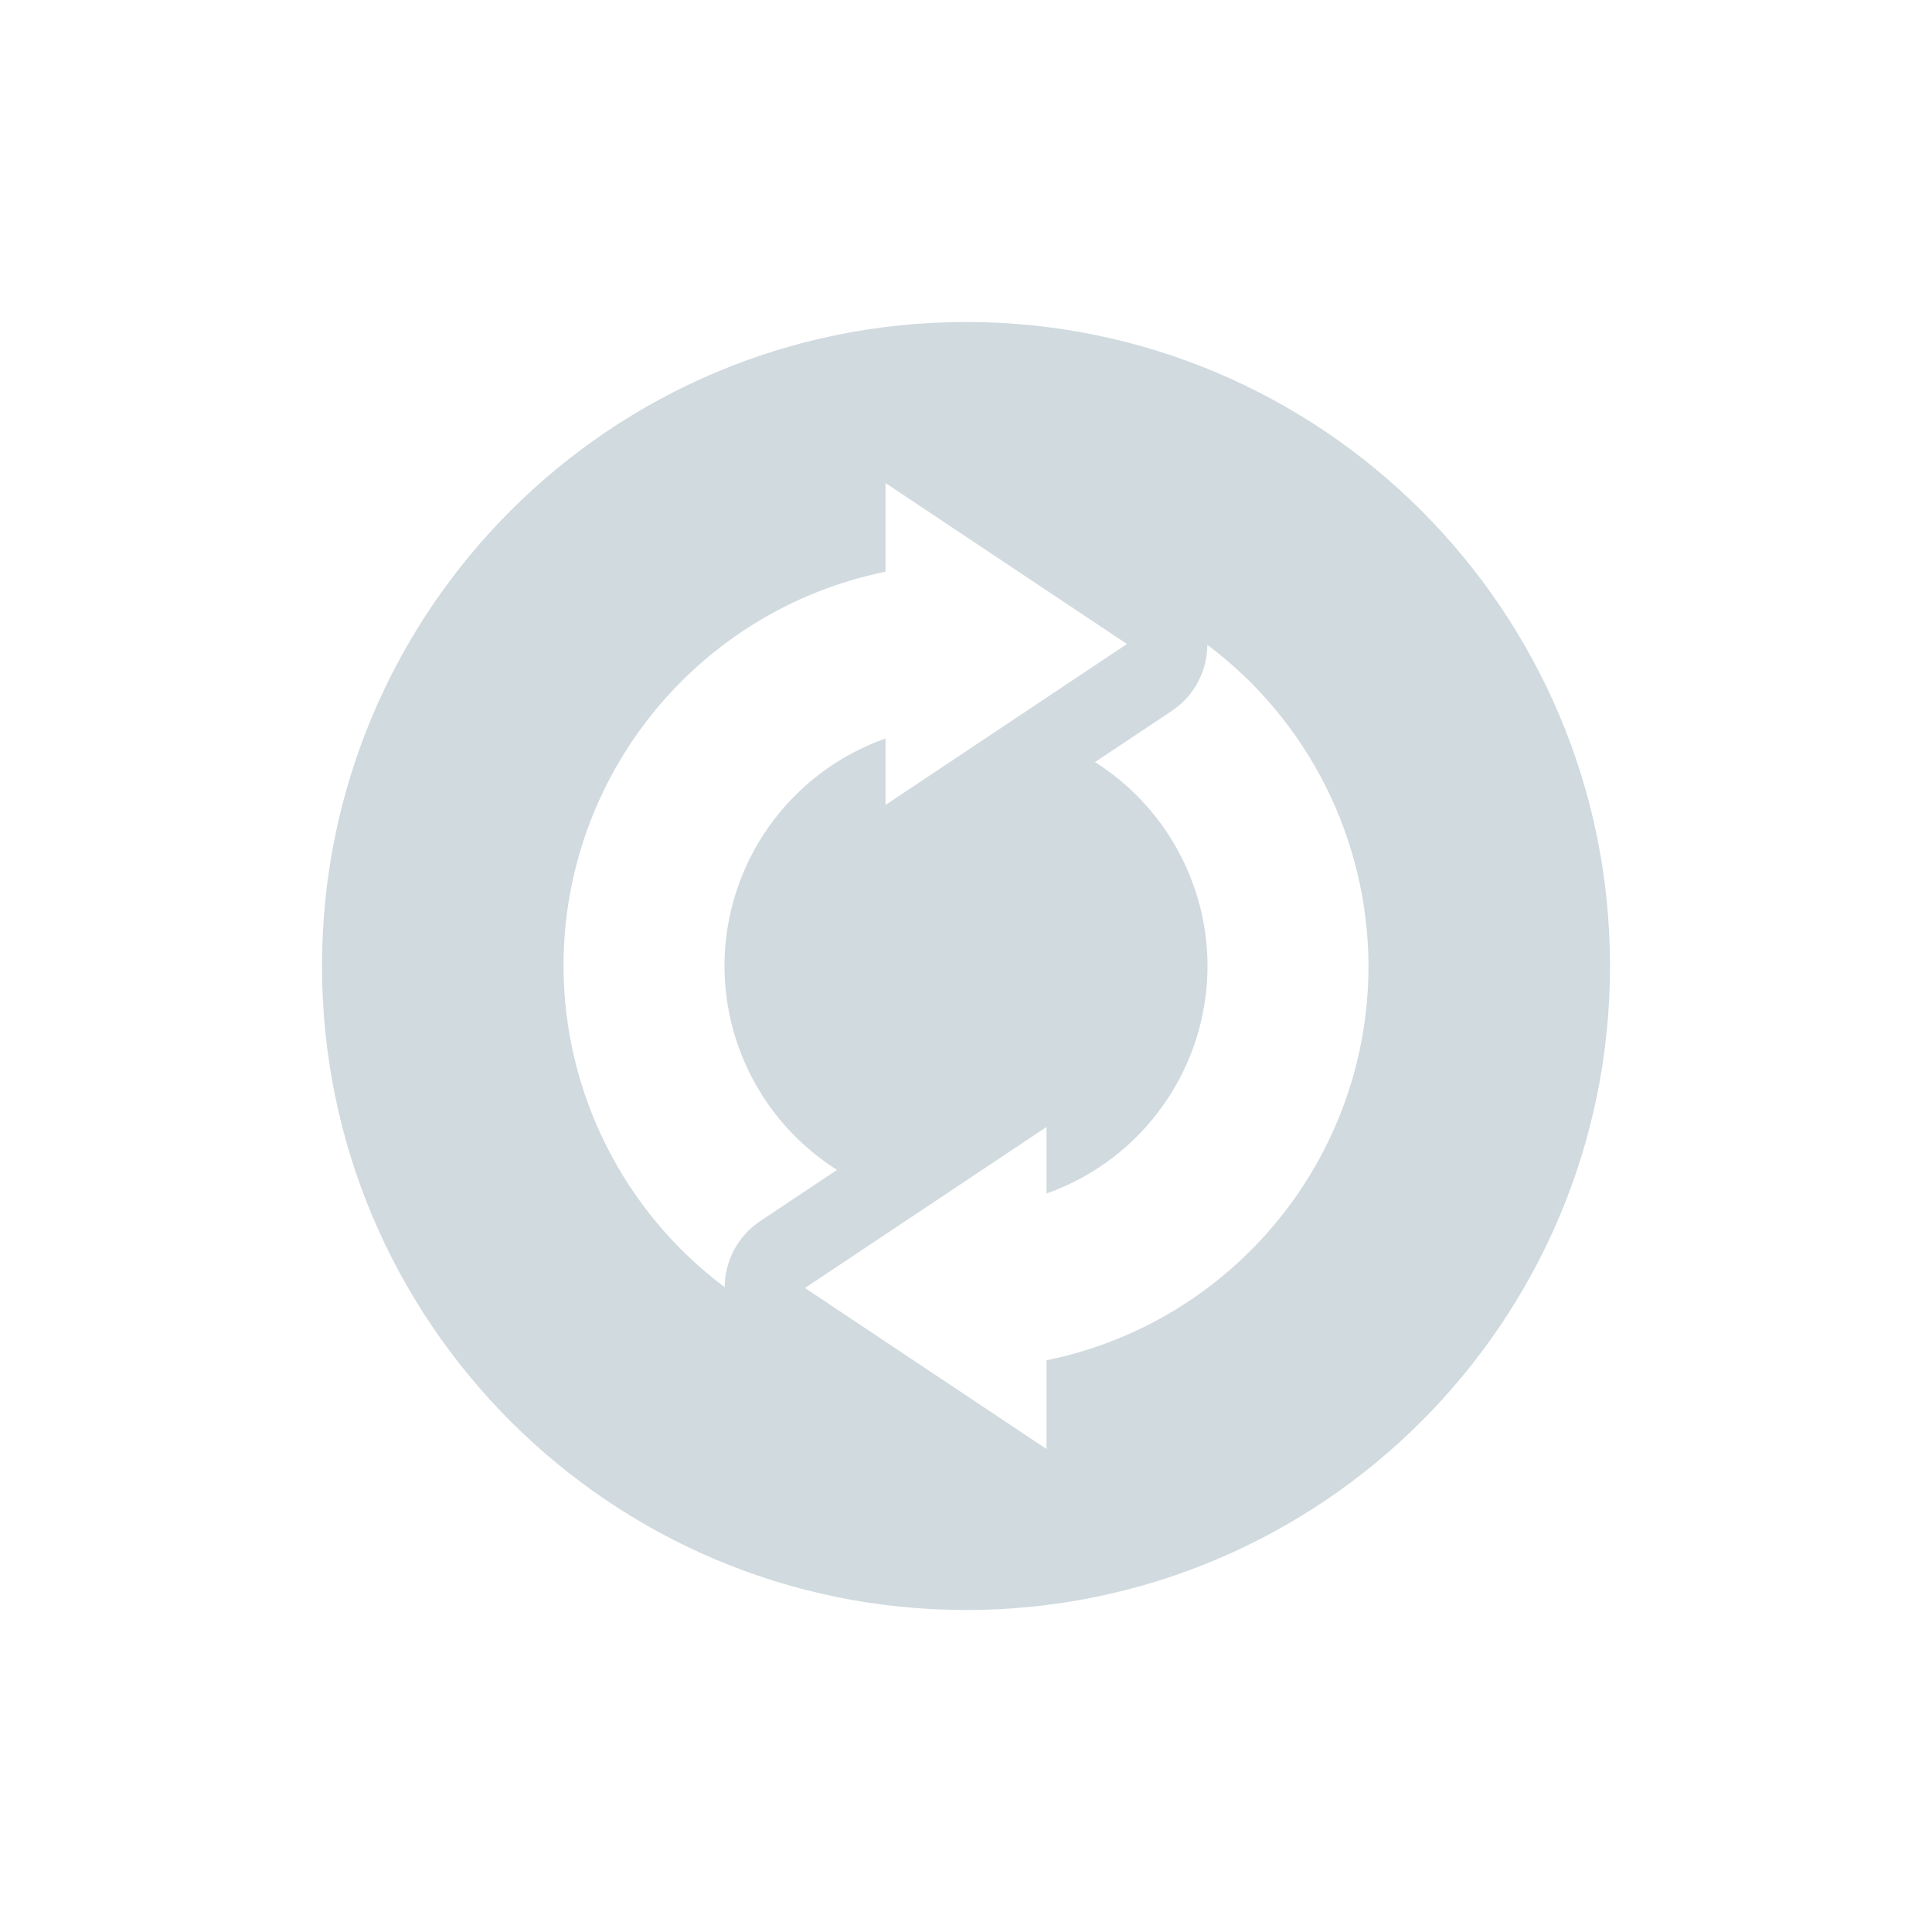 <svg xmlns="http://www.w3.org/2000/svg" width="24" height="24" version="1.1">
 <defs>
  <style id="current-color-scheme" type="text/css">
   .ColorScheme-Text { color:#d0dadf; } .ColorScheme-Highlight { color:#4285f4; } .ColorScheme-NeutralText { color:#ff9800; } .ColorScheme-PositiveText { color:#4caf50; } .ColorScheme-NegativeText { color:#f44336; }
  </style>
 </defs>
 <g transform="matrix(1,0,0,1,4,4)">
  <path class="ColorScheme-Text" d="M 8,0 C 3.582,0 0,3.582 0,8 0,12.418 3.582,16 8,16 12.418,16 16,12.418 16,8 16,3.582 12.418,0 8,0 Z M 7,2 10,4 7,6 V 5.174 C 5.802,5.597 5.001,6.729 5,8 5.001,9.028 5.529,9.984 6.398,10.533 L 5.445,11.168 C 5.152,11.364 5.005,11.677 5.002,11.99 3.745,11.048 3.003,9.571 3,8 3,5.624 4.672,3.577 7,3.102 Z M 10.998,4.01 C 12.255,4.952 12.996,6.429 13,8 13,10.376 11.328,12.423 9,12.898 V 14 L 6,12 9,10 V 10.826 C 10.198,10.403 10.999,9.271 11,8 10.999,6.972 10.471,6.016 9.602,5.467 L 10.555,4.832 C 10.848,4.636 10.995,4.324 10.998,4.01 Z" style="fill:currentColor"/>
 </g>
</svg>
